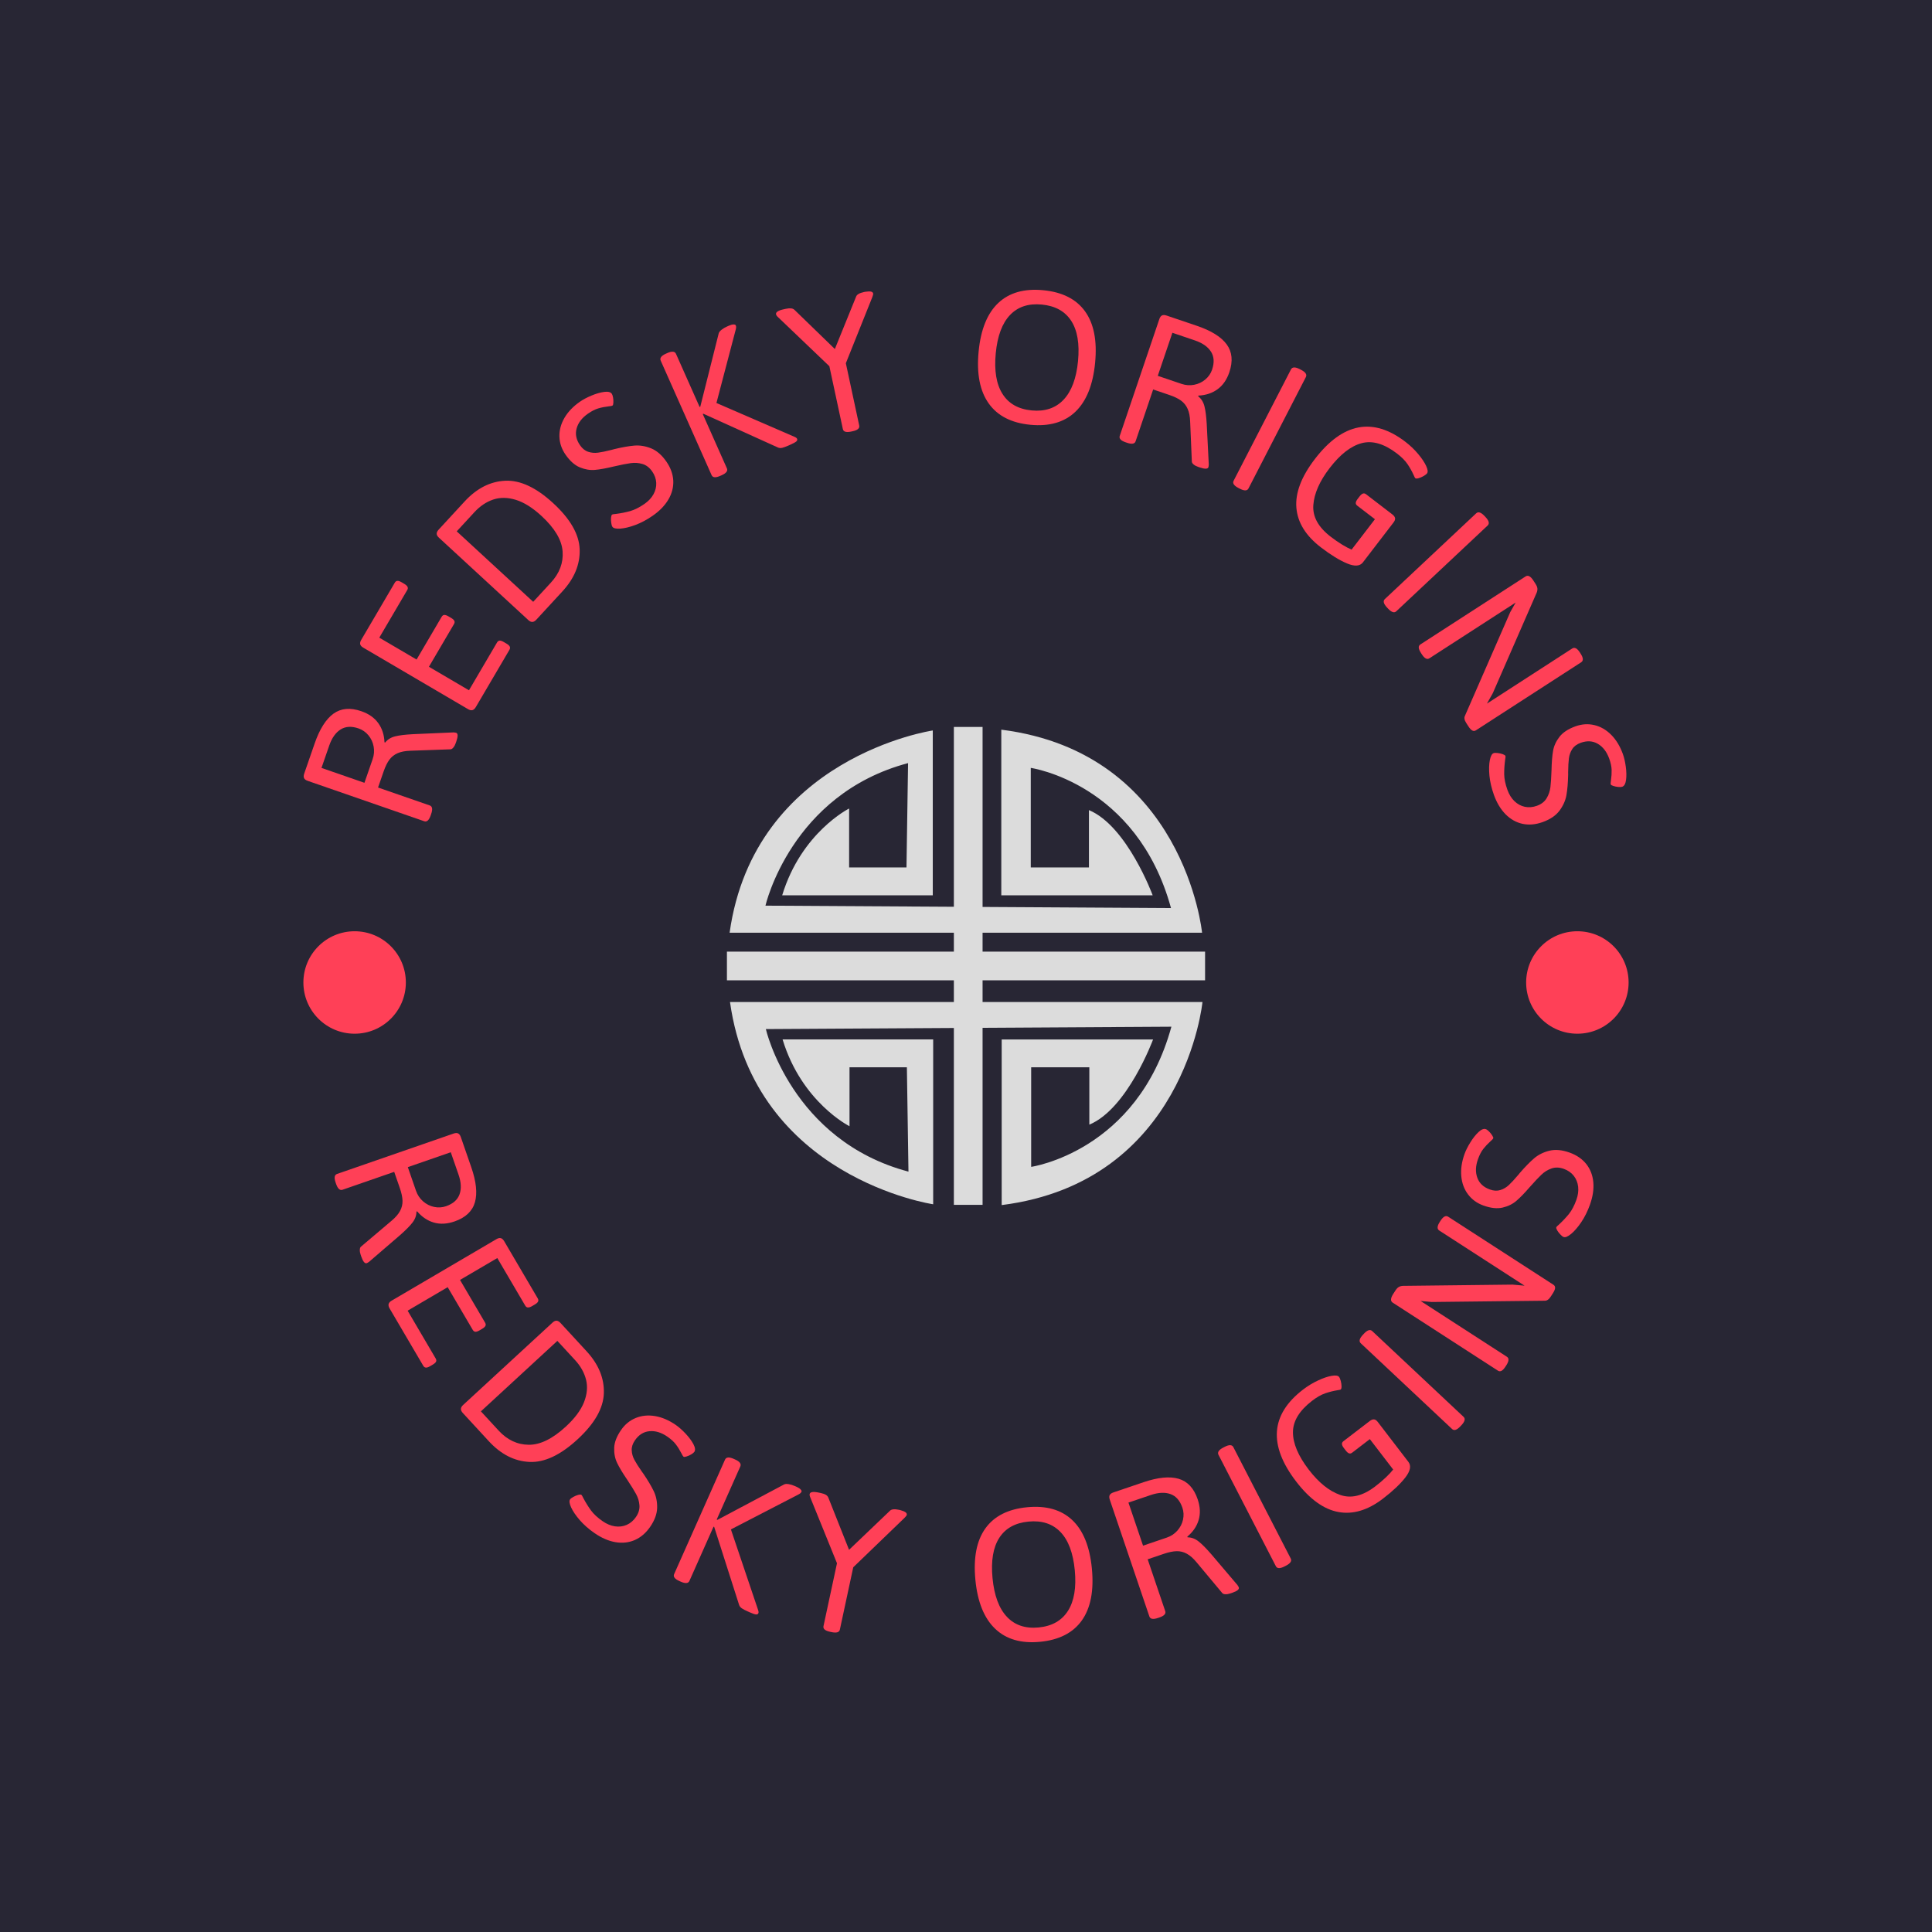 <svg xmlns="http://www.w3.org/2000/svg" version="1.1" xmlns:xlink="http://www.w3.org/1999/xlink" xmlns:svgjs="http://svgjs.dev/svgjs" width="1000" height="1000" viewBox="0 0 1000 1000"><rect width="1000" height="1000" fill="#282634"></rect><g transform="matrix(0.7,0,0,0.7,150,150.001)"><svg viewBox="0 0 280 280" data-background-color="#282634" preserveAspectRatio="xMidYMid meet" height="1000" width="1000" xmlns="http://www.w3.org/2000/svg" xmlns:xlink="http://www.w3.org/1999/xlink"><g id="tight-bounds" transform="matrix(1,0,0,1,0,-0)"><svg viewBox="0 0 280 280" height="280" width="280"><g><svg viewBox="0 0 280 280" height="280" width="280"><g><svg viewBox="0 0 280 280" height="280" width="280"><g id="textblocktransform"><svg viewBox="0 0 280 280" height="280" width="280" id="textblock"><g><svg viewBox="0 0 280 280" height="280" width="280"><g transform="matrix(1,0,0,1,90.503,90.503)"><svg viewBox="0 0 98.995 98.995" height="98.995" width="98.995"><g><svg xmlns="http://www.w3.org/2000/svg" xmlns:xlink="http://www.w3.org/1999/xlink" version="1.1" baseProfile="tiny" x="0" y="0" viewBox="0 0 100 100" xml:space="preserve" height="98.995" width="98.995" class="icon-o-0" data-fill-palette-color="accent" id="o-0"><path d="M100 52.993v-6.004H53.466v-3.947h45.905c0 0-3.666-37.641-41.991-42.47v34.642h31.661c0 0-5.333-14.49-13.331-17.821v11.992H63.546V8.566c0 0 22.161 3.165 29.327 29.313l-39.407-0.232V0h-6.005v37.611L8.058 37.379c0 0 5.331-23.317 29.826-29.812l-0.333 21.818H25.554V17.061c0 0-9.998 4.996-13.997 18.154H43.05V0.739c0 0-37.326 5.496-42.491 42.303h46.902v3.947H0v6.004h47.461v4.537H0.642c5.166 36.806 42.492 42.302 42.492 42.302V65.357H11.64c3.999 13.158 13.997 18.154 13.997 18.154V71.187h11.998l0.333 21.818C13.473 86.51 8.141 63.192 8.141 63.192l39.32-0.231v36.988h6.005V62.925l39.49-0.231c-7.165 26.147-29.327 29.313-29.327 29.313V71.187h12.165v11.991c7.998-3.33 13.33-17.819 13.33-17.819H57.463V100c38.326-4.829 41.992-42.47 41.992-42.47H53.466v-4.537H100z" fill="#dcdcdc" data-fill-palette-color="accent"></path></svg></g></svg></g><g><path d="M29.171 108.813c-0.347 1-0.792 1.405-1.337 1.216v0l-24.127-8.363c-0.392-0.136-0.643-0.322-0.753-0.559-0.114-0.245-0.103-0.56 0.03-0.946v0l2.165-6.246c1.029-2.968 2.325-5.02 3.889-6.158 1.568-1.129 3.491-1.299 5.769-0.509v0c1.55 0.537 2.721 1.361 3.513 2.472 0.794 1.104 1.222 2.426 1.284 3.964v0l0.142 0.05c0.505-0.64 1.196-1.067 2.071-1.281 0.877-0.22 2.12-0.371 3.729-0.452v0l8.334-0.364c0.277 0.018 0.463 0.044 0.559 0.077v0c0.392 0.136 0.408 0.726 0.045 1.77v0l-0.128 0.37c-0.132 0.38-0.298 0.687-0.5 0.922-0.196 0.237-0.397 0.358-0.605 0.364v0l-8.267 0.292c-1.074 0.032-1.958 0.2-2.652 0.505-0.7 0.303-1.271 0.754-1.713 1.353-0.439 0.592-0.835 1.397-1.188 2.416v0l-1.159 3.341 10.698 3.708c0.544 0.189 0.645 0.777 0.303 1.763v0zM15.453 102.07l1.695-4.889c0.305-0.88 0.375-1.756 0.209-2.628-0.163-0.879-0.522-1.652-1.078-2.319-0.555-0.667-1.232-1.139-2.029-1.416v0c-1.462-0.507-2.705-0.438-3.729 0.207-1.024 0.644-1.808 1.751-2.352 3.32v0l-1.609 4.642z" fill="#ff4057" data-fill-palette-color="primary"></path><path d="M38.514 86.392c-0.207 0.352-0.443 0.563-0.709 0.633-0.257 0.067-0.558-0.001-0.905-0.205v0l-21.694-12.733c-0.358-0.21-0.568-0.442-0.629-0.695-0.063-0.262 0.008-0.57 0.215-0.922v0l6.941-11.826c0.142-0.243 0.322-0.37 0.539-0.383 0.215-0.022 0.507 0.076 0.877 0.293v0l0.554 0.326c0.341 0.2 0.563 0.404 0.666 0.612 0.106 0.202 0.089 0.425-0.054 0.667v0l-5.786 9.86 7.719 4.53 5.192-8.846c0.142-0.243 0.327-0.371 0.552-0.386 0.229-0.006 0.522 0.097 0.88 0.307v0l0.512 0.3c0.358 0.21 0.585 0.413 0.679 0.609 0.097 0.205 0.075 0.428-0.067 0.671v0l-5.192 8.845 8.291 4.866 5.807-9.894c0.142-0.243 0.324-0.373 0.544-0.391 0.223-0.009 0.513 0.092 0.871 0.302v0l0.546 0.32c0.347 0.203 0.57 0.405 0.671 0.604 0.103 0.208 0.083 0.433-0.059 0.676v0z" fill="#ff4057" data-fill-palette-color="primary"></path><path d="M51.043 68.297c-0.277 0.3-0.553 0.456-0.827 0.467-0.265 0.011-0.545-0.12-0.841-0.392v0l-18.497-17.048c-0.305-0.281-0.461-0.552-0.467-0.813-0.006-0.27 0.129-0.555 0.406-0.855v0l5.379-5.836c2.501-2.713 5.303-4.143 8.406-4.288 3.103-0.145 6.415 1.404 9.936 4.649v0c3.546 3.268 5.37 6.452 5.473 9.553 0.108 3.105-1.089 6.014-3.59 8.727v0zM50.394 64.598l3.656-3.967c1.797-1.95 2.607-4.109 2.43-6.476-0.172-2.363-1.63-4.808-4.372-7.337v0c-1.842-1.697-3.61-2.808-5.305-3.331-1.699-0.518-3.266-0.537-4.701-0.057-1.431 0.485-2.724 1.355-3.882 2.611v0l-3.656 3.967z" fill="#ff4057" data-fill-palette-color="primary"></path><path d="M75.114 46.791c-1.19 0.823-2.387 1.459-3.59 1.908-1.202 0.44-2.239 0.689-3.112 0.747-0.867 0.054-1.405-0.071-1.614-0.374v0c-0.118-0.171-0.201-0.443-0.248-0.818-0.057-0.376-0.07-0.737-0.04-1.083 0.033-0.341 0.105-0.549 0.215-0.625v0c0.094-0.065 0.372-0.115 0.836-0.151v0c1.016-0.132 1.982-0.324 2.899-0.576 0.919-0.261 1.904-0.755 2.957-1.482v0c0.826-0.571 1.45-1.235 1.872-1.991 0.424-0.765 0.616-1.558 0.578-2.379-0.042-0.826-0.322-1.614-0.84-2.362v0c-0.552-0.799-1.226-1.314-2.022-1.546-0.795-0.232-1.608-0.288-2.438-0.17-0.825 0.114-1.978 0.342-3.46 0.683v0c-1.597 0.388-2.906 0.625-3.928 0.713-1.018 0.093-2.064-0.083-3.139-0.529-1.065-0.444-2.054-1.328-2.968-2.65v0c-0.796-1.151-1.213-2.39-1.25-3.715-0.037-1.326 0.312-2.622 1.048-3.889 0.74-1.261 1.818-2.381 3.234-3.359v0c0.644-0.446 1.438-0.864 2.381-1.256 0.948-0.395 1.822-0.645 2.62-0.75 0.793-0.101 1.316 0.031 1.567 0.395v0c0.107 0.154 0.192 0.413 0.256 0.775 0.064 0.363 0.085 0.711 0.062 1.044-0.013 0.335-0.069 0.536-0.168 0.605v0c-0.11 0.076-0.391 0.136-0.841 0.179v0c-0.747 0.085-1.449 0.224-2.105 0.417-0.656 0.193-1.367 0.555-2.133 1.084v0c-1.245 0.861-2.03 1.88-2.356 3.058-0.329 1.172-0.096 2.334 0.701 3.486v0c0.48 0.694 1.045 1.146 1.695 1.356 0.654 0.216 1.331 0.276 2.031 0.183 0.71-0.092 1.65-0.286 2.822-0.583v0c0.072-0.025 0.247-0.073 0.524-0.143v0c1.626-0.392 3.012-0.637 4.156-0.737 1.139-0.096 2.299 0.092 3.479 0.562 1.179 0.48 2.236 1.397 3.173 2.752v0c0.88 1.272 1.356 2.584 1.427 3.936 0.062 1.35-0.274 2.653-1.009 3.91-0.739 1.252-1.829 2.377-3.272 3.375z" fill="#ff4057" data-fill-palette-color="primary"></path><path d="M89.131 38.517c-0.967 0.43-1.567 0.382-1.801-0.145v0l-10.537-23.702c-0.239-0.539 0.124-1.023 1.092-1.452v0l0.284-0.127c0.955-0.424 1.552-0.367 1.791 0.172v0l4.889 10.997 0.138-0.062 3.819-15.198c0.08-0.248 0.282-0.495 0.605-0.741 0.314-0.25 0.688-0.471 1.123-0.664v0l0.34-0.151c0.404-0.18 0.735-0.268 0.992-0.266 0.255-0.003 0.412 0.062 0.472 0.197v0c0.095 0.214 0.089 0.506-0.017 0.876v0l-3.99 15.186 16.121 6.983c0.315 0.131 0.506 0.273 0.574 0.426v0c0.09 0.202 0.033 0.388-0.169 0.559-0.209 0.173-0.604 0.389-1.186 0.648v0l-0.44 0.196c-0.514 0.229-0.933 0.382-1.258 0.46-0.33 0.081-0.632 0.061-0.906-0.059v0l-15.428-6.983-0.137 0.061 4.995 11.236c0.234 0.526-0.126 1.002-1.082 1.426v0z" fill="#ff4057" data-fill-palette-color="primary"></path><path d="M116.218 29.351c-1.021 0.219-1.593 0.047-1.713-0.516v0l-2.794-13.014-10.587-10.118c-0.262-0.231-0.413-0.439-0.452-0.623v0c-0.097-0.452 0.447-0.805 1.632-1.059v0l0.413-0.089c0.432-0.093 0.789-0.121 1.07-0.086 0.287 0.028 0.525 0.134 0.716 0.319v0l8.344 8.094 4.401-10.85c0.154-0.43 0.693-0.745 1.616-0.943v0l0.256-0.055c0.537-0.081 0.939-0.095 1.203-0.042 0.26 0.061 0.411 0.193 0.455 0.395v0c0.027 0.124-0.032 0.377-0.177 0.758v0l-5.478 13.68 2.77 12.906c0.121 0.563-0.336 0.956-1.37 1.178v0z" fill="#ff4057" data-fill-palette-color="primary"></path><path d="M153.305 27.944c-3.913-0.377-6.782-1.85-8.607-4.421-1.831-2.578-2.526-6.157-2.085-10.737v0c0.439-4.56 1.794-7.911 4.065-10.054 2.272-2.143 5.374-3.025 9.308-2.647v0c3.946 0.38 6.834 1.838 8.661 4.376 1.828 2.537 2.523 6.086 2.084 10.646v0c-0.441 4.58-1.802 7.961-4.084 10.143-2.282 2.176-5.396 3.074-9.342 2.694zM153.591 24.974c2.76 0.266 4.964-0.474 6.612-2.22 1.648-1.745 2.644-4.408 2.989-7.988v0c0.344-3.58-0.125-6.36-1.408-8.34-1.283-1.98-3.311-3.104-6.084-3.371v0c-2.76-0.266-4.952 0.452-6.575 2.153-1.63 1.7-2.618 4.34-2.963 7.92v0c-0.346 3.6 0.117 6.406 1.39 8.419 1.266 2.019 3.279 3.161 6.039 3.427z" fill="#ff4057" data-fill-palette-color="primary"></path><path d="M173.058 31.575c-1.002-0.34-1.411-0.782-1.226-1.328v0l8.197-24.185c0.133-0.393 0.318-0.645 0.553-0.756 0.244-0.115 0.56-0.107 0.947 0.024v0l6.26 2.121c2.975 1.008 5.036 2.29 6.185 3.847 1.14 1.56 1.323 3.482 0.55 5.765v0c-0.527 1.554-1.343 2.731-2.448 3.53-1.099 0.801-2.417 1.238-3.956 1.311v0l-0.048 0.143c0.643 0.501 1.075 1.188 1.295 2.062 0.226 0.876 0.385 2.118 0.477 3.725v0l0.422 8.332c-0.016 0.277-0.04 0.464-0.073 0.559v0c-0.133 0.393-0.723 0.413-1.769 0.058v0l-0.371-0.126c-0.381-0.129-0.689-0.294-0.925-0.494-0.238-0.194-0.361-0.395-0.369-0.602v0l-0.349-8.265c-0.039-1.074-0.214-1.957-0.524-2.649-0.308-0.698-0.762-1.266-1.364-1.703-0.595-0.435-1.403-0.826-2.424-1.172v0l-3.349-1.135-3.634 10.723c-0.185 0.545-0.772 0.651-1.762 0.315v0zM179.706 17.812l4.9 1.66c0.882 0.299 1.758 0.362 2.63 0.191 0.878-0.169 1.648-0.534 2.311-1.094 0.664-0.56 1.131-1.24 1.402-2.039v0c0.497-1.465 0.419-2.708-0.232-3.727-0.651-1.02-1.764-1.796-3.337-2.329v0l-4.652-1.577z" fill="#ff4057" data-fill-palette-color="primary"></path><path d="M196.42 41.039c-0.941-0.485-1.279-0.983-1.015-1.495v0l11.876-23.059c0.27-0.524 0.875-0.544 1.816-0.06v0l0.277 0.143c0.929 0.478 1.258 0.98 0.989 1.504v0l-11.877 23.059c-0.264 0.512-0.86 0.529-1.789 0.05v0z" fill="#ff4057" data-fill-palette-color="primary"></path><path d="M213.474 53.322c-3.13-2.401-4.82-5.133-5.071-8.195-0.256-3.066 1.02-6.43 3.829-10.091v0c5.776-7.529 12.028-8.714 18.755-3.553v0c0.983 0.754 1.857 1.589 2.623 2.506 0.764 0.907 1.317 1.732 1.659 2.475 0.342 0.743 0.404 1.256 0.188 1.538v0c-0.135 0.175-0.375 0.362-0.721 0.56-0.346 0.198-0.688 0.346-1.024 0.443-0.336 0.097-0.568 0.096-0.695-0.001v0c-0.058-0.045-0.164-0.248-0.317-0.61v0c-0.357-0.789-0.782-1.55-1.275-2.283-0.498-0.737-1.226-1.472-2.182-2.206v0c-2.646-2.03-5.088-2.747-7.327-2.151-2.238 0.596-4.452 2.32-6.64 5.174v0c-2.063 2.689-3.184 5.234-3.365 7.637-0.176 2.397 1.022 4.582 3.594 6.555v0c0.781 0.599 1.567 1.143 2.357 1.631 0.789 0.479 1.446 0.827 1.972 1.044v0l4.831-6.297-3.651-2.8c-0.223-0.171-0.328-0.365-0.313-0.582 0.013-0.226 0.144-0.501 0.393-0.826v0l0.391-0.51c0.253-0.329 0.485-0.527 0.696-0.593 0.21-0.075 0.426-0.028 0.649 0.144v0l5.452 4.182c0.329 0.253 0.514 0.513 0.554 0.78 0.039 0.258-0.068 0.551-0.321 0.88v0l-6.335 8.258c-0.62 0.808-1.715 0.883-3.287 0.225-1.577-0.661-3.384-1.773-5.419-3.334z" fill="#ff4057" data-fill-palette-color="primary"></path><path d="M227.172 65.783c-0.724-0.771-0.877-1.354-0.457-1.748v0l18.909-17.755c0.43-0.403 1.007-0.219 1.731 0.551v0l0.213 0.227c0.715 0.762 0.858 1.344 0.429 1.748v0l-18.909 17.755c-0.42 0.394-0.987 0.211-1.703-0.551v0z" fill="#ff4057" data-fill-palette-color="primary"></path><path d="M234.222 75.23c-0.305-0.472-0.466-0.851-0.483-1.135-0.02-0.29 0.094-0.515 0.341-0.675v0l21.783-14.082c0.495-0.32 1.031-0.033 1.61 0.862v0l0.441 0.683c0.225 0.349 0.353 0.657 0.383 0.925 0.03 0.268-0.012 0.554-0.126 0.859v0l-9.095 20.832-1.223 2.178 17.658-11.415c0.495-0.32 1.022-0.047 1.582 0.82v0l0.169 0.261c0.56 0.866 0.592 1.459 0.097 1.779v0l-21.783 14.082c-0.247 0.16-0.498 0.174-0.75 0.042-0.256-0.137-0.528-0.428-0.815-0.872v0l-0.431-0.667c-0.2-0.309-0.321-0.582-0.362-0.819-0.047-0.233-0.024-0.451 0.068-0.653v0l9.388-21.488 1.126-1.996-17.86 11.546c-0.484 0.313-1.009 0.03-1.577-0.848v0z" fill="#ff4057" data-fill-palette-color="primary"></path><path d="M249.295 104.557c-0.49-1.361-0.797-2.681-0.923-3.959-0.117-1.275-0.091-2.341 0.077-3.199 0.171-0.851 0.429-1.339 0.776-1.464v0c0.195-0.07 0.48-0.08 0.854-0.03 0.378 0.042 0.731 0.121 1.057 0.239 0.321 0.12 0.504 0.242 0.549 0.368v0c0.039 0.107 0.016 0.389-0.069 0.847v0c-0.133 1.016-0.195 1.999-0.188 2.95 0.016 0.955 0.241 2.034 0.674 3.238v0c0.34 0.945 0.821 1.719 1.444 2.321 0.631 0.606 1.348 0.996 2.15 1.169 0.809 0.172 1.642 0.103 2.5-0.205v0c0.914-0.329 1.585-0.848 2.012-1.557 0.428-0.709 0.692-1.48 0.791-2.313 0.101-0.826 0.177-2 0.228-3.52v0c0.035-1.643 0.142-2.969 0.319-3.98 0.171-1.008 0.61-1.974 1.317-2.897 0.703-0.915 1.81-1.644 3.322-2.189v0c1.317-0.474 2.621-0.559 3.912-0.254 1.291 0.304 2.454 0.975 3.489 2.011 1.029 1.039 1.834 2.368 2.418 3.988v0c0.265 0.737 0.466 1.612 0.602 2.623 0.138 1.018 0.156 1.926 0.052 2.725-0.106 0.793-0.367 1.264-0.783 1.414v0c-0.176 0.063-0.448 0.079-0.816 0.048-0.367-0.032-0.709-0.101-1.025-0.208-0.32-0.098-0.501-0.204-0.541-0.318v0c-0.045-0.126-0.031-0.412 0.043-0.859v0c0.11-0.744 0.155-1.458 0.137-2.141-0.018-0.684-0.185-1.464-0.5-2.34v0c-0.512-1.424-1.296-2.445-2.351-3.062-1.048-0.619-2.231-0.692-3.549-0.218v0c-0.794 0.286-1.376 0.716-1.745 1.291-0.376 0.577-0.609 1.216-0.698 1.916-0.093 0.71-0.147 1.669-0.161 2.877v0c0.006 0.076 0.007 0.257 0.003 0.543v0c-0.039 1.672-0.157 3.074-0.355 4.206-0.2 1.125-0.679 2.198-1.436 3.218-0.766 1.016-1.924 1.803-3.475 2.361v0c-1.456 0.524-2.846 0.647-4.169 0.368-1.32-0.287-2.494-0.946-3.52-1.979-1.02-1.035-1.827-2.378-2.422-4.029z" fill="#ff4057" data-fill-palette-color="primary"></path><path d="M9.487 184.834c-0.347-1-0.248-1.594 0.296-1.782v0l24.128-8.364c0.392-0.136 0.705-0.145 0.937-0.027 0.241 0.122 0.428 0.376 0.562 0.762v0l2.165 6.245c1.029 2.968 1.281 5.382 0.757 7.244-0.533 1.857-1.938 3.181-4.217 3.971v0c-1.55 0.537-2.98 0.615-4.289 0.232-1.307-0.376-2.461-1.149-3.462-2.319v0l-0.142 0.05c-0.001 0.815-0.279 1.578-0.834 2.287-0.553 0.716-1.436 1.603-2.649 2.663v0l-6.321 5.444c-0.229 0.157-0.391 0.252-0.486 0.285v0c-0.392 0.136-0.769-0.318-1.131-1.362v0l-0.129-0.37c-0.132-0.38-0.191-0.724-0.177-1.034 0.007-0.307 0.09-0.527 0.249-0.66v0l6.313-5.346c0.824-0.69 1.414-1.369 1.77-2.039 0.363-0.671 0.532-1.379 0.509-2.121-0.021-0.737-0.209-1.615-0.562-2.634v0l-1.158-3.341-10.698 3.708c-0.544 0.189-0.987-0.211-1.329-1.198v0zM24.435 181.641l1.694 4.888c0.305 0.88 0.792 1.611 1.462 2.194 0.672 0.589 1.433 0.974 2.282 1.155 0.849 0.18 1.673 0.133 2.47-0.144v0c1.462-0.507 2.395-1.33 2.802-2.47 0.406-1.14 0.337-2.495-0.208-4.065v0l-1.609-4.641z" fill="#ff4057" data-fill-palette-color="primary"></path><path d="M20.668 210.905c-0.207-0.352-0.276-0.661-0.206-0.927 0.067-0.257 0.273-0.487 0.62-0.69v0l21.694-12.733c0.358-0.21 0.663-0.28 0.914-0.21 0.26 0.073 0.493 0.285 0.7 0.638v0l6.941 11.826c0.142 0.243 0.166 0.462 0.071 0.657-0.086 0.198-0.313 0.405-0.683 0.622v0l-0.555 0.326c-0.341 0.2-0.627 0.294-0.859 0.282-0.229-0.006-0.414-0.13-0.556-0.372v0l-5.787-9.859-7.719 4.53 5.192 8.846c0.142 0.243 0.165 0.466 0.067 0.671-0.106 0.202-0.339 0.408-0.697 0.619v0l-0.511 0.3c-0.358 0.21-0.646 0.309-0.862 0.296-0.226-0.015-0.41-0.144-0.553-0.386v0l-5.192-8.846-8.291 4.867 5.807 9.894c0.142 0.243 0.168 0.465 0.076 0.665-0.101 0.199-0.33 0.403-0.688 0.614v0l-0.546 0.32c-0.347 0.203-0.631 0.301-0.854 0.292-0.232-0.011-0.419-0.138-0.561-0.381v0z" fill="#ff4057" data-fill-palette-color="primary"></path><path d="M35.827 232.55c-0.277-0.3-0.41-0.588-0.398-0.862 0.011-0.265 0.164-0.534 0.459-0.806v0l18.497-17.047c0.305-0.281 0.588-0.414 0.848-0.399 0.27 0.016 0.543 0.174 0.82 0.474v0l5.378 5.836c2.501 2.713 3.697 5.623 3.59 8.727-0.108 3.105-1.922 6.28-5.443 9.525v0c-3.546 3.268-6.868 4.827-9.966 4.677-3.103-0.145-5.905-1.575-8.406-4.289v0zM39.567 232.205l3.655 3.967c1.797 1.95 3.883 2.933 6.257 2.95 2.369 0.021 4.925-1.233 7.668-3.761v0c1.842-1.697 3.092-3.369 3.752-5.016 0.655-1.651 0.802-3.212 0.44-4.681-0.367-1.465-1.129-2.826-2.286-4.082v0l-3.656-3.966z" fill="#ff4057" data-fill-palette-color="primary"></path><path d="M63.093 257.416c-1.19-0.823-2.207-1.718-3.053-2.685-0.836-0.969-1.435-1.851-1.797-2.648-0.356-0.792-0.43-1.339-0.22-1.642v0c0.118-0.171 0.344-0.344 0.678-0.521 0.332-0.186 0.665-0.326 0.999-0.42 0.33-0.089 0.551-0.096 0.661-0.019v0c0.094 0.065 0.239 0.308 0.436 0.729v0c0.482 0.904 1.003 1.74 1.562 2.509 0.568 0.768 1.379 1.515 2.431 2.243v0c0.826 0.571 1.667 0.921 2.524 1.049 0.865 0.126 1.675 0.027 2.429-0.299 0.758-0.331 1.396-0.871 1.914-1.62v0c0.552-0.799 0.797-1.611 0.733-2.437-0.064-0.826-0.298-1.606-0.702-2.341-0.398-0.731-1.018-1.73-1.86-2.997v0c-0.926-1.357-1.611-2.498-2.054-3.423-0.447-0.92-0.651-1.961-0.613-3.123 0.04-1.153 0.517-2.39 1.431-3.713v0c0.796-1.151 1.808-1.978 3.035-2.481 1.227-0.503 2.563-0.634 4.008-0.392 1.441 0.247 2.869 0.861 4.286 1.84v0c0.644 0.446 1.316 1.04 2.015 1.784 0.704 0.748 1.246 1.477 1.626 2.187 0.374 0.707 0.436 1.242 0.184 1.606v0c-0.107 0.154-0.319 0.325-0.635 0.513-0.317 0.188-0.635 0.33-0.955 0.427-0.318 0.106-0.526 0.125-0.625 0.056v0c-0.11-0.076-0.265-0.318-0.464-0.724v0c-0.343-0.669-0.721-1.276-1.134-1.822-0.412-0.546-1.001-1.083-1.767-1.613v0c-1.245-0.861-2.476-1.236-3.693-1.125-1.213 0.106-2.218 0.734-3.014 1.886v0c-0.48 0.694-0.703 1.382-0.67 2.064 0.029 0.688 0.211 1.343 0.546 1.966 0.337 0.632 0.85 1.443 1.541 2.434v0c0.049 0.058 0.155 0.205 0.319 0.44v0c0.941 1.383 1.659 2.593 2.156 3.628 0.491 1.032 0.725 2.183 0.702 3.454-0.033 1.272-0.518 2.586-1.454 3.94v0c-0.88 1.272-1.939 2.18-3.179 2.725-1.241 0.534-2.579 0.68-4.014 0.436-1.432-0.249-2.869-0.873-4.313-1.871z" fill="#ff4057" data-fill-palette-color="primary"></path><path d="M80.668 267.343c-0.967-0.43-1.333-0.908-1.099-1.434v0l10.536-23.702c0.239-0.539 0.843-0.593 1.81-0.163v0l0.284 0.127c0.955 0.424 1.312 0.906 1.073 1.444v0l-4.888 10.997 0.137 0.062 13.842-7.347c0.238-0.107 0.557-0.123 0.956-0.048 0.396 0.066 0.811 0.196 1.245 0.389v0l0.34 0.151c0.404 0.18 0.691 0.366 0.862 0.559 0.173 0.187 0.23 0.348 0.17 0.482v0c-0.095 0.214-0.316 0.406-0.662 0.574v0l-13.947 7.213 5.617 16.645c0.114 0.322 0.136 0.559 0.068 0.712v0c-0.09 0.202-0.266 0.285-0.528 0.249-0.269-0.039-0.694-0.187-1.275-0.446v0l-0.441-0.196c-0.514-0.229-0.909-0.437-1.184-0.625-0.281-0.191-0.469-0.428-0.563-0.712v0l-5.153-16.132-0.137-0.061-4.995 11.236c-0.234 0.526-0.828 0.577-1.783 0.153v0z" fill="#ff4057" data-fill-palette-color="primary"></path><path d="M111.846 277.841c-1.021-0.219-1.472-0.61-1.351-1.173v0l2.794-13.014-5.502-13.572c-0.144-0.319-0.196-0.57-0.157-0.753v0c0.097-0.452 0.738-0.551 1.923-0.296v0l0.413 0.088c0.432 0.093 0.769 0.213 1.012 0.361 0.25 0.143 0.424 0.338 0.521 0.585v0l4.288 10.804 8.466-8.087c0.317-0.329 0.938-0.395 1.86-0.197v0l0.256 0.055c0.523 0.147 0.895 0.298 1.114 0.455 0.212 0.162 0.296 0.344 0.253 0.547v0c-0.027 0.124-0.184 0.33-0.472 0.618v0l-10.61 10.227-2.77 12.906c-0.121 0.563-0.699 0.734-1.734 0.512v0z" fill="#ff4057" data-fill-palette-color="primary"></path><path d="M155.329 279.917c-3.913 0.377-7.011-0.523-9.292-2.699-2.289-2.182-3.654-5.562-4.094-10.142v0c-0.439-4.56 0.253-8.108 2.074-10.645 1.821-2.537 4.699-3.994 8.632-4.373v0c3.946-0.38 7.059 0.502 9.337 2.644 2.278 2.142 3.637 5.493 4.076 10.053v0c0.441 4.58-0.251 8.158-2.076 10.736-1.825 2.571-4.711 4.046-8.657 4.426zM155.043 276.947c2.76-0.266 4.782-1.412 6.068-3.44 1.285-2.028 1.755-4.831 1.411-8.411v0c-0.344-3.58-1.335-6.219-2.972-7.919-1.637-1.699-3.842-2.416-6.616-2.149v0c-2.76 0.266-4.775 1.388-6.044 3.367-1.276 1.98-1.742 4.76-1.398 8.339v0c0.346 3.6 1.336 6.266 2.97 8 1.627 1.741 3.821 2.478 6.581 2.213z" fill="#ff4057" data-fill-palette-color="primary"></path><path d="M179.745 274.979c-1.002 0.34-1.596 0.237-1.78-0.309v0l-8.197-24.185c-0.133-0.393-0.14-0.706-0.021-0.937 0.124-0.24 0.379-0.425 0.766-0.556v0l6.261-2.122c2.975-1.008 5.391-1.244 7.249-0.707 1.854 0.546 3.168 1.96 3.941 4.244v0c0.527 1.554 0.594 2.984 0.203 4.291-0.385 1.304-1.166 2.453-2.343 3.445v0l0.048 0.143c0.815 0.006 1.576 0.29 2.282 0.85 0.712 0.558 1.594 1.447 2.644 2.668v0l5.401 6.358c0.156 0.23 0.25 0.393 0.282 0.488v0c0.133 0.393-0.323 0.767-1.37 1.122v0l-0.371 0.125c-0.381 0.129-0.725 0.186-1.035 0.171-0.307-0.009-0.527-0.094-0.659-0.254v0l-5.302-6.35c-0.684-0.829-1.359-1.424-2.026-1.784-0.669-0.367-1.375-0.542-2.119-0.523-0.737 0.016-1.616 0.198-2.637 0.543v0l-3.349 1.135 3.634 10.723c0.185 0.545-0.217 0.986-1.207 1.321v0zM176.655 260.01l4.9-1.661c0.882-0.299 1.616-0.781 2.204-1.447 0.594-0.668 0.984-1.426 1.17-2.274 0.186-0.848 0.144-1.672-0.126-2.471v0c-0.497-1.465-1.313-2.405-2.451-2.818-1.137-0.414-2.492-0.354-4.066 0.179v0l-4.652 1.577z" fill="#ff4057" data-fill-palette-color="primary"></path><path d="M205.959 264.306c-0.941 0.485-1.543 0.471-1.806-0.042v0l-11.877-23.059c-0.27-0.524 0.066-1.028 1.006-1.513v0l0.277-0.142c0.929-0.478 1.528-0.456 1.798 0.068v0l11.877 23.059c0.264 0.512-0.069 1.007-0.998 1.486v0z" fill="#ff4057" data-fill-palette-color="primary"></path><path d="M226.338 250.27c-3.13 2.401-6.206 3.326-9.229 2.775-3.028-0.547-5.946-2.651-8.755-6.313v0c-5.776-7.529-5.301-13.875 1.427-19.035v0c0.983-0.754 2.016-1.382 3.099-1.884 1.074-0.503 2.014-0.824 2.821-0.961 0.806-0.137 1.317-0.065 1.533 0.216v0c0.135 0.175 0.253 0.456 0.355 0.842 0.102 0.386 0.156 0.754 0.163 1.104 0.006 0.35-0.054 0.573-0.182 0.671v0c-0.058 0.045-0.282 0.094-0.671 0.148v0c-0.854 0.141-1.699 0.354-2.535 0.64-0.841 0.29-1.739 0.803-2.696 1.536v0c-2.646 2.03-3.971 4.203-3.975 6.52-0.004 2.316 1.088 4.901 3.277 7.754v0c2.063 2.689 4.231 4.431 6.504 5.227 2.27 0.791 4.69 0.2 7.263-1.772v0c0.781-0.599 1.51-1.217 2.186-1.855 0.667-0.638 1.173-1.183 1.519-1.634v0l-4.831-6.296-3.65 2.8c-0.223 0.171-0.438 0.222-0.643 0.152-0.215-0.071-0.447-0.269-0.696-0.593v0l-0.391-0.511c-0.253-0.329-0.384-0.605-0.393-0.825-0.018-0.222 0.084-0.419 0.307-0.59v0l5.452-4.182c0.329-0.253 0.628-0.364 0.896-0.334 0.259 0.029 0.515 0.209 0.768 0.538v0l6.334 8.258c0.62 0.808 0.408 1.886-0.633 3.234-1.048 1.352-2.589 2.809-4.624 4.37z" fill="#ff4057" data-fill-palette-color="primary"></path><path d="M242.359 235.301c-0.724 0.771-1.296 0.96-1.716 0.566v0l-18.909-17.755c-0.43-0.403-0.282-0.991 0.442-1.762v0l0.213-0.228c0.715-0.762 1.288-0.941 1.717-0.537v0l18.909 17.755c0.42 0.394 0.272 0.972-0.443 1.734v0z" fill="#ff4057" data-fill-palette-color="primary"></path><path d="M251.717 222.903c-0.305 0.472-0.584 0.775-0.837 0.907-0.256 0.137-0.508 0.126-0.756-0.034v0l-21.783-14.082c-0.495-0.32-0.453-0.927 0.125-1.821v0l0.442-0.683c0.225-0.349 0.454-0.592 0.686-0.729 0.232-0.137 0.511-0.216 0.836-0.237v0l22.728-0.26 2.489 0.221-17.658-11.415c-0.495-0.32-0.462-0.913 0.097-1.779v0l0.169-0.262c0.56-0.866 1.087-1.139 1.583-0.819v0l21.783 14.082c0.247 0.16 0.363 0.382 0.346 0.666-0.02 0.29-0.174 0.657-0.461 1.102v0l-0.43 0.666c-0.2 0.309-0.399 0.531-0.598 0.666-0.193 0.138-0.401 0.207-0.624 0.207v0l-23.448 0.262-2.282-0.208 17.86 11.546c0.484 0.313 0.442 0.908-0.125 1.785v0z" fill="#ff4057" data-fill-palette-color="primary"></path><path d="M269.181 189.422c-0.49 1.361-1.094 2.574-1.812 3.64-0.722 1.057-1.421 1.862-2.097 2.416-0.674 0.548-1.184 0.759-1.531 0.635v0c-0.195-0.07-0.421-0.244-0.677-0.522-0.265-0.273-0.486-0.559-0.663-0.857-0.171-0.296-0.234-0.508-0.188-0.634v0c0.039-0.107 0.236-0.31 0.593-0.609v0c0.75-0.698 1.424-1.416 2.024-2.154 0.596-0.746 1.111-1.721 1.544-2.925v0c0.34-0.945 0.462-1.848 0.366-2.708-0.1-0.869-0.404-1.626-0.913-2.272-0.514-0.648-1.2-1.126-2.057-1.434v0c-0.914-0.329-1.762-0.356-2.543-0.082-0.782 0.274-1.476 0.7-2.083 1.279-0.605 0.573-1.411 1.428-2.419 2.567v0c-1.074 1.244-2.001 2.198-2.781 2.864-0.774 0.668-1.728 1.133-2.861 1.394-1.125 0.257-2.443 0.114-3.956-0.43v0c-1.317-0.474-2.376-1.239-3.177-2.297-0.801-1.057-1.27-2.315-1.407-3.773-0.131-1.456 0.095-2.994 0.678-4.614v0c0.265-0.737 0.668-1.539 1.207-2.405 0.542-0.873 1.107-1.584 1.696-2.134 0.587-0.543 1.088-0.74 1.505-0.59v0c0.176 0.063 0.396 0.224 0.659 0.483 0.263 0.258 0.482 0.529 0.657 0.813 0.184 0.28 0.256 0.476 0.215 0.59v0c-0.045 0.126-0.239 0.338-0.58 0.634v0c-0.558 0.504-1.049 1.025-1.471 1.564-0.422 0.539-0.79 1.246-1.105 2.122v0c-0.512 1.424-0.559 2.71-0.139 3.857 0.414 1.145 1.279 1.955 2.596 2.429v0c0.794 0.286 1.517 0.325 2.168 0.118 0.657-0.205 1.244-0.549 1.759-1.032 0.524-0.488 1.176-1.192 1.957-2.115v0c0.044-0.063 0.158-0.203 0.343-0.421v0c1.095-1.264 2.08-2.269 2.954-3.015 0.871-0.74 1.924-1.262 3.157-1.565 1.238-0.295 2.632-0.163 4.182 0.394v0c1.456 0.524 2.605 1.315 3.449 2.373 0.835 1.062 1.319 2.318 1.452 3.768 0.127 1.448-0.107 2.997-0.701 4.648z" fill="#ff4057" data-fill-palette-color="primary"></path><path d="M2.814 143.412c0-5.858 4.749-10.607 10.607-10.607 5.858 0 10.607 4.749 10.607 10.607 0 5.858-4.749 10.607-10.607 10.607-5.858 0-10.607-4.749-10.607-10.607z" fill="#ff4057" data-fill-palette-color="primary"></path><path d="M255.972 143.412c0-5.858 4.749-10.607 10.607-10.607 5.858 0 10.607 4.749 10.607 10.607 0 5.858-4.749 10.607-10.607 10.607-5.858 0-10.607-4.749-10.607-10.607z" fill="#ff4057" data-fill-palette-color="primary"></path></g></svg></g></svg></g></svg></g></svg></g><defs></defs></svg><rect width="280" height="280" fill="none" stroke="none" visibility="hidden"></rect></g></svg></g></svg>